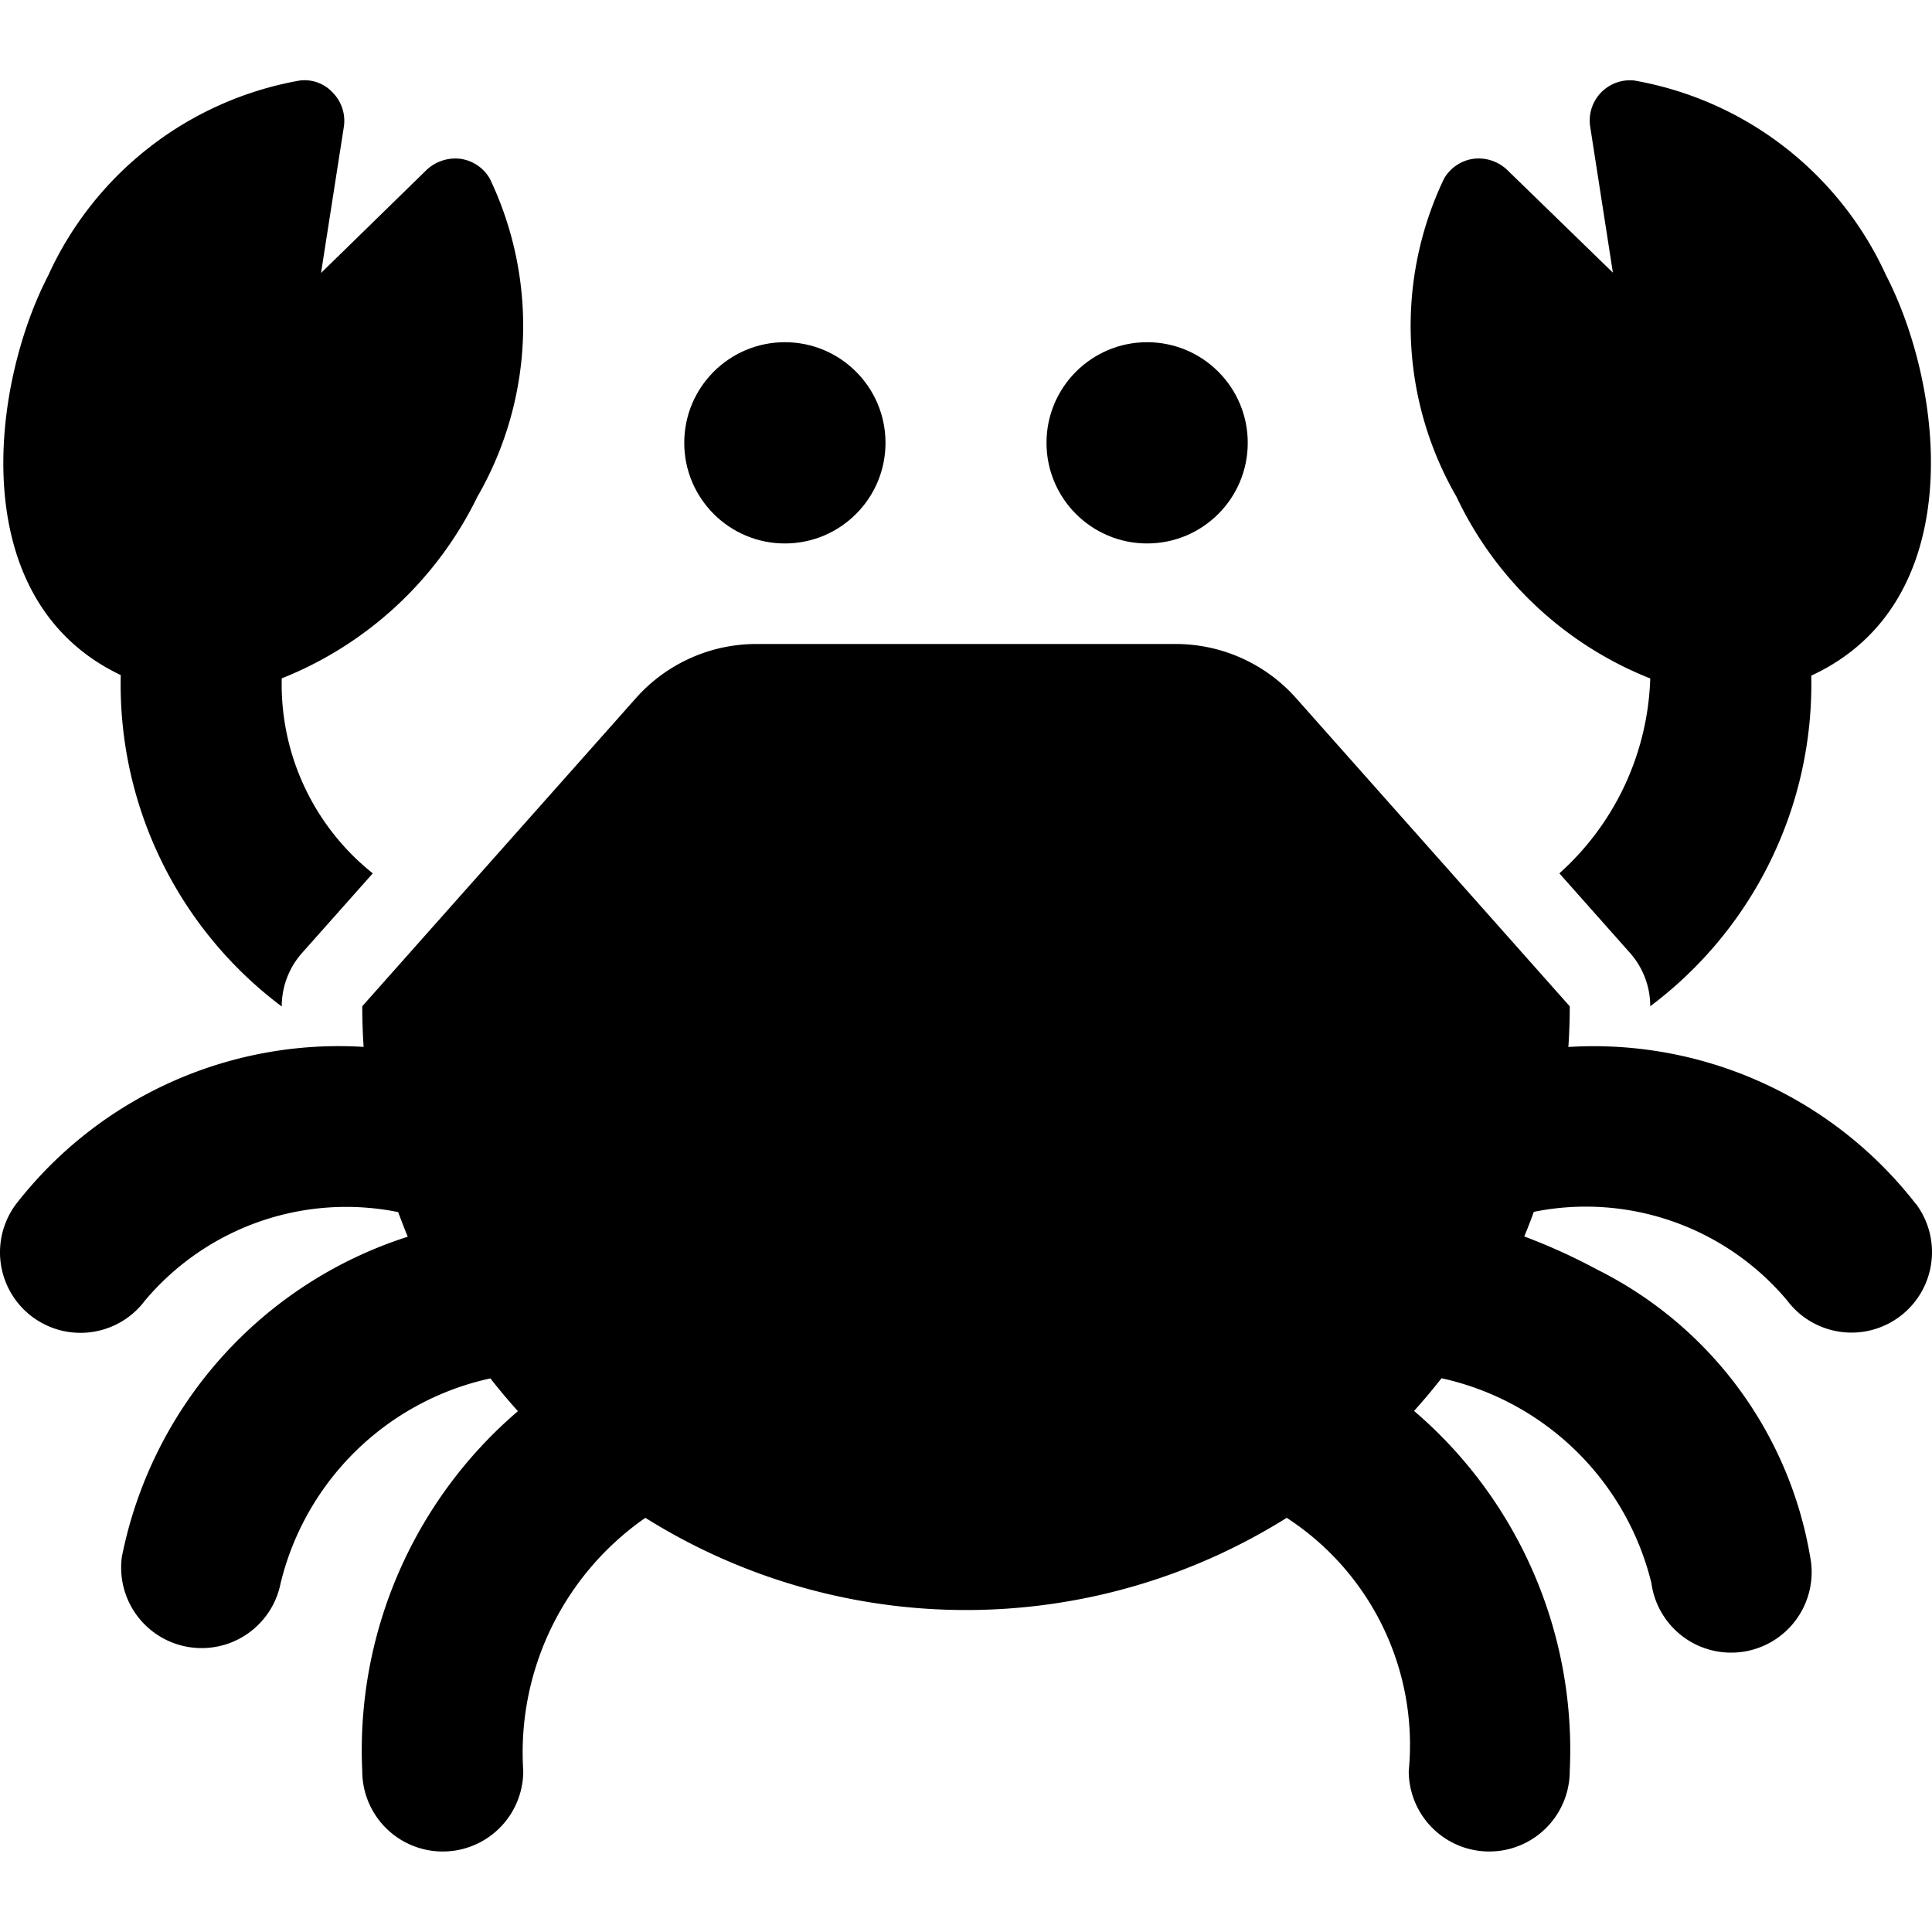 <svg id="Bold" xmlns="http://www.w3.org/2000/svg" viewBox="0 0 24 24"><title>shellfish-crab</title><circle cx="9.75" cy="5.501" r="1.25"/><circle cx="14.25" cy="5.501" r="1.25"/><path d="M20.5,12.5a5,5,0,0,0,2-4.107c1.961-.906,1.657-3.562.928-4.976A4.243,4.243,0,0,0,20.3,1a.5.5,0,0,0-.546.574l.282,1.813L18.721,2.109a.514.514,0,0,0-.419-.136.5.5,0,0,0-.365.249,4.241,4.241,0,0,0,.156,3.949A4.49,4.49,0,0,0,20.5,8.428a3.394,3.394,0,0,1-1.129,2.421l.877.988A1,1,0,0,1,20.5,12.5Z"/><path d="M3.753,11.837l.878-.988A3,3,0,0,1,3.5,8.427,4.592,4.592,0,0,0,5.93,6.171a4.244,4.244,0,0,0,.156-3.949.5.5,0,0,0-.365-.249.522.522,0,0,0-.42.136L3.988,3.391l.283-1.813a.5.5,0,0,0-.132-.422A.478.478,0,0,0,3.725,1,4.243,4.243,0,0,0,.6,3.42C-.115,4.8-.443,7.463,1.5,8.386a5,5,0,0,0,2,4.117v0A1,1,0,0,1,3.753,11.837Z"/><path d="M23.8,14.957a5.066,5.066,0,0,0-4.317-1.951c.011-.167.017-.335.017-.505L16.1,8.672A2,2,0,0,0,14.6,8H9.4A2,2,0,0,0,7.9,8.672L4.5,12.5c0,.17.006.338.017.505A5.073,5.073,0,0,0,.2,14.957a1,1,0,0,0,1.6,1.2,3.266,3.266,0,0,1,3.146-1.1c.038.1.077.205.119.306a5.251,5.251,0,0,0-3.551,3.976,1,1,0,0,0,1.972.328,3.433,3.433,0,0,1,2.606-2.544c.109.14.223.275.342.407A5.542,5.542,0,0,0,4.5,22a1,1,0,0,0,2,0,3.551,3.551,0,0,1,1.517-3.145,7.5,7.5,0,0,0,7.967,0A3.365,3.365,0,0,1,17.5,22a1,1,0,1,0,2,0,5.541,5.541,0,0,0-1.934-4.473c.118-.131.232-.267.341-.406a3.444,3.444,0,0,1,2.607,2.543,1,1,0,1,0,1.972-.328,4.9,4.9,0,0,0-2.642-3.563,7.294,7.294,0,0,0-.909-.413c.041-.1.081-.2.118-.306a3.266,3.266,0,0,1,3.147,1.1,1,1,0,0,0,1.6-1.2Z"/></svg>